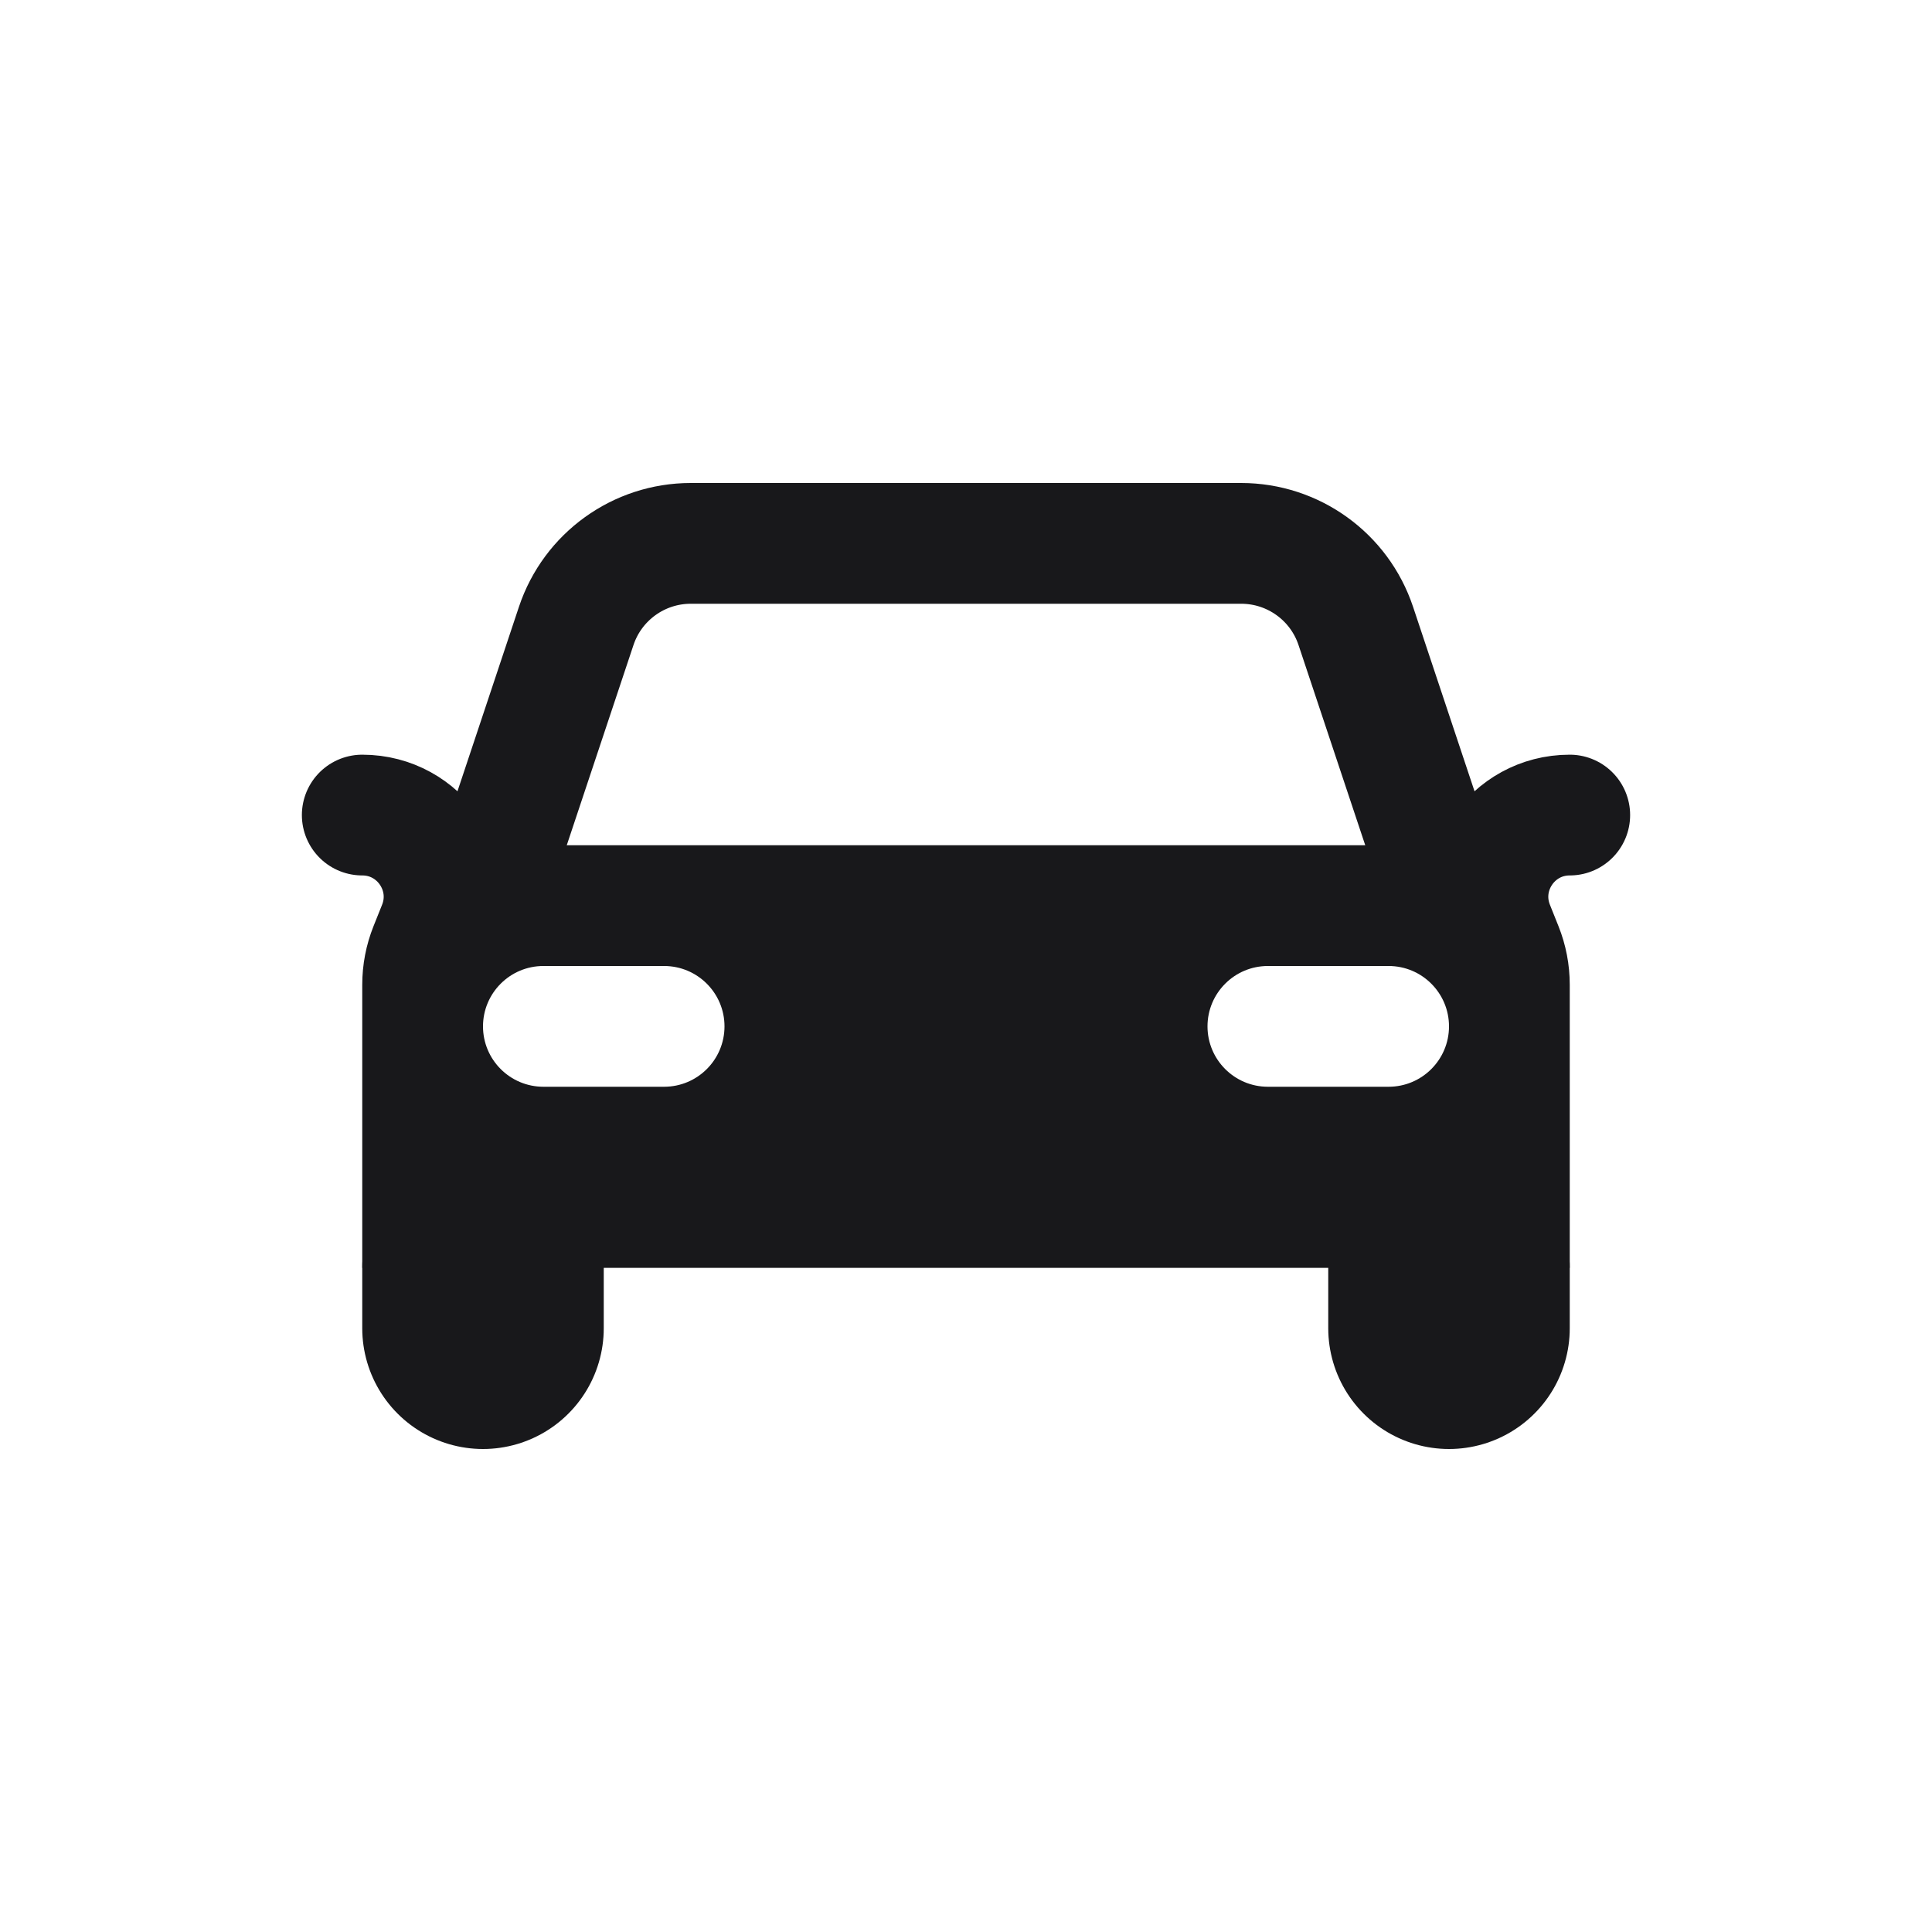 <svg width="32" height="32" viewBox="0 0 32 32" fill="none" xmlns="http://www.w3.org/2000/svg">
<g id="agency-icon/car-jpj" clip-path="url(#clip0_14237_1214)">
<g id="agency-icons/mini/car-jpj">
<g id="Group 32">
<path id="Vector 30" d="M8 15L9.544 10.367C9.816 9.551 10.581 9 11.441 9H20.558C21.419 9 22.184 9.551 22.456 10.367L24 15" stroke="#18181B" stroke-width="2" stroke-linejoin="round"/>
<path id="Vector 31" d="M26 13.5V13.5C25.042 13.5 24.387 14.467 24.743 15.357L24.885 15.712C24.961 15.902 25 16.105 25 16.311V20H7V16.311C7 16.105 7.039 15.902 7.115 15.712L7.257 15.357C7.613 14.467 6.958 13.5 6 13.5V13.5" stroke="#18181B" stroke-width="2" stroke-linecap="round"/>
<path id="Subtract" fill-rule="evenodd" clip-rule="evenodd" d="M7 14H25V20H7V14ZM8 17C8 16.448 8.448 16 9 16H11C11.552 16 12 16.448 12 17C12 17.552 11.552 18 11 18H9C8.448 18 8 17.552 8 17ZM21 16C20.448 16 20 16.448 20 17C20 17.552 20.448 18 21 18H23C23.552 18 24 17.552 24 17C24 16.448 23.552 16 23 16H21Z" fill="#18181B"/>
<path id="Vector 32" d="M8 21V22" stroke="#18181B" stroke-width="4" stroke-linecap="round" stroke-linejoin="round"/>
<path id="Vector 33" d="M24 21V22" stroke="#18181B" stroke-width="4" stroke-linecap="round" stroke-linejoin="round"/>
</g>
</g>
</g>
<defs>
<clipPath id="clip0_14237_1214">
<rect width="32" height="32" fill="white"/>
</clipPath>
</defs>
</svg>
